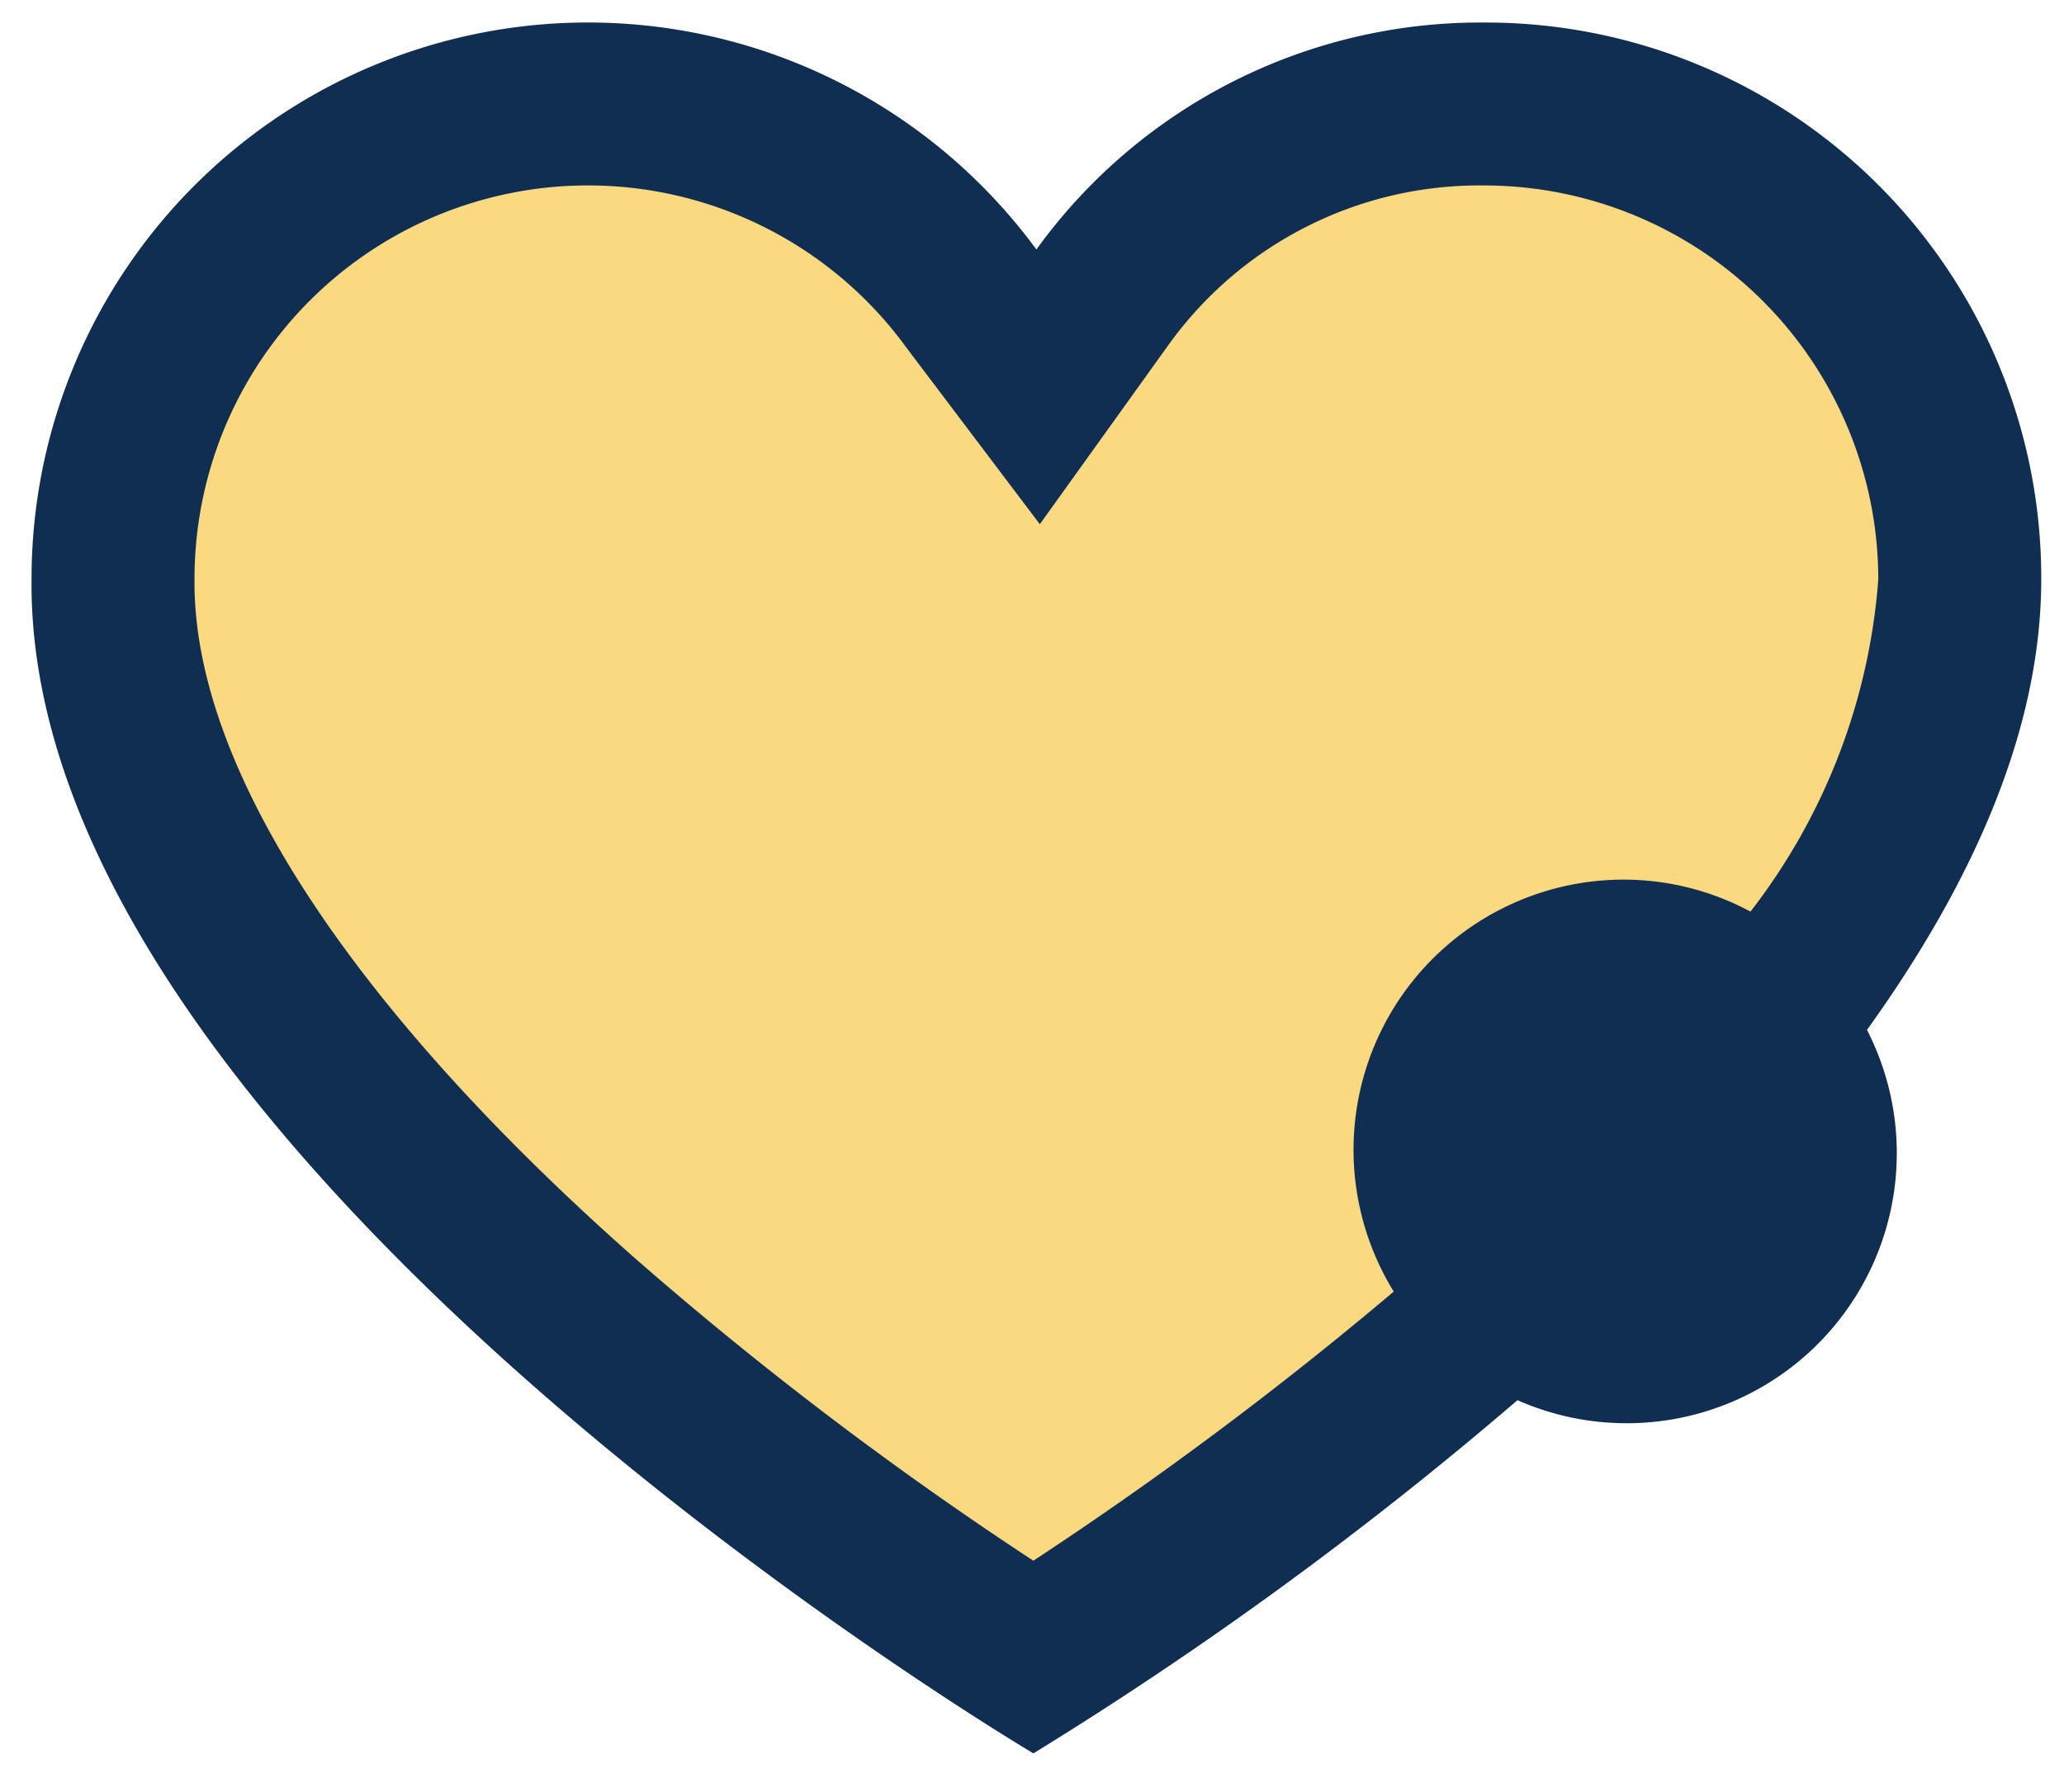 <svg id="Layer_1" data-name="Layer 1" xmlns="http://www.w3.org/2000/svg" viewBox="0 0 38 33"><defs><style>.cls-1{fill:#fad980;}.cls-2{fill:#102e51;}</style></defs><title>Top nav heart</title><path class="cls-1" d="M19.034,30.528c-3.396-2.155-17.041-11.35-16.952-19.844A8.744,8.744,0,0,1,17.884,5.498L19.113,7.124,20.3,5.469A8.53,8.53,0,0,1,27.328,1.915a8.763,8.763,0,0,1,8.753,8.753C36.081,18.309,24.431,27.163,19.034,30.528Z"/><path class="cls-2" d="M37.581,10.668A10.226,10.226,0,0,0,27.328.415,10.082,10.082,0,0,0,19.081,4.594a10.244,10.244,0,0,0-18.5,6.074C.47,21.311,19.026,32.288,19.026,32.288a69.69,69.69,0,0,0,8.912-6.504,4.973,4.973,0,0,0,6.435-6.819C36.279,16.314,37.581,13.48,37.581,10.668ZM11.679,23.16c-5.257-4.647-8.133-9.072-8.098-12.492A7.245,7.245,0,0,1,16.688,6.402L19.144,9.653l2.375-3.31a7.046,7.046,0,0,1,5.809-2.928,7.261,7.261,0,0,1,7.253,7.253,11.373,11.373,0,0,1-2.353,6.119,4.944,4.944,0,0,0-2.308-.589,4.975,4.975,0,0,0-4.26,7.586,68.946,68.946,0,0,1-6.635,4.956A66.918,66.918,0,0,1,11.679,23.16Z"/></svg>